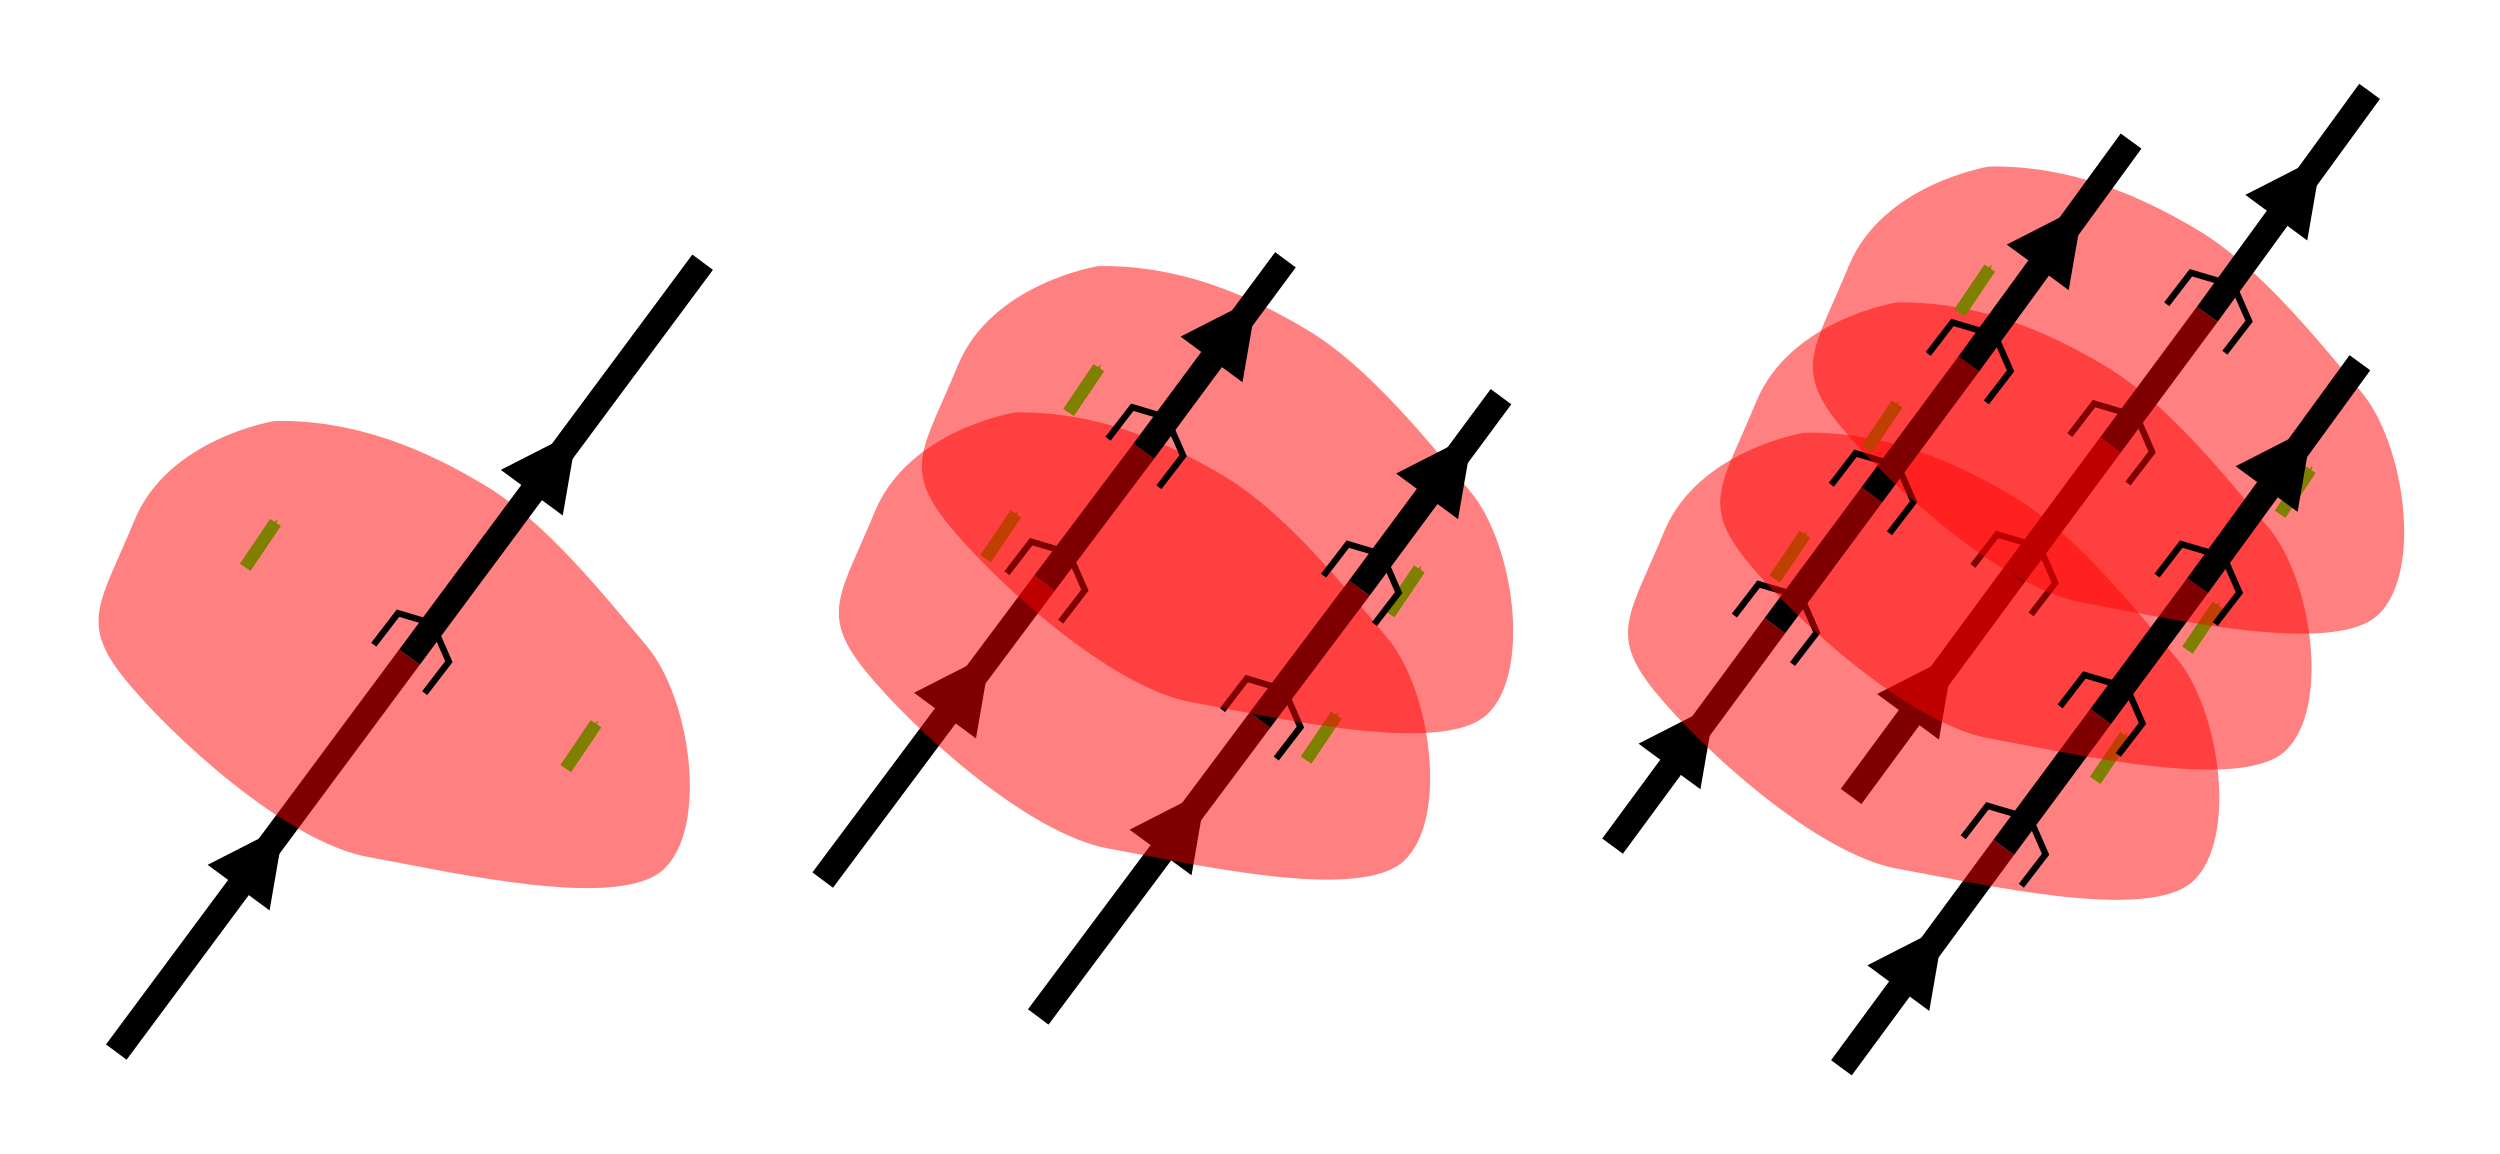 <?xml version="1.0" encoding="UTF-8" standalone="no"?>
<!-- Created with Inkscape (http://www.inkscape.org/) -->

<svg
   xmlns:dc="http://purl.org/dc/elements/1.1/"
   xmlns:cc="http://creativecommons.org/ns#"
   xmlns:rdf="http://www.w3.org/1999/02/22-rdf-syntax-ns#"
   xmlns:svg="http://www.w3.org/2000/svg"
   xmlns="http://www.w3.org/2000/svg"
   xmlns:sodipodi="http://sodipodi.sourceforge.net/DTD/sodipodi-0.dtd"
   xmlns:inkscape="http://www.inkscape.org/namespaces/inkscape"
   width="195mm"
   height="90mm"
   viewBox="0 0 195 90"
   version="1.1"
   id="svg8"
   inkscape:version="0.92.4 (5da689c313, 2019-01-14)"
   sodipodi:docname="path_surface_duality.svg">
  <defs
     id="defs2">
    <marker
       inkscape:stockid="Arrow1Send"
       orient="auto"
       refY="0"
       refX="0"
       id="Arrow1Send"
       style="overflow:visible"
       inkscape:isstock="true">
      <path
         id="path883"
         d="M 0,0 5,-5 -12.5,0 5,5 Z"
         style="fill:#7f7f00;fill-opacity:1;fill-rule:evenodd;stroke:#7f7f00;stroke-width:1pt;stroke-opacity:1"
         transform="matrix(-0.2,0,0,-0.2,-1.2,0)"
         inkscape:connector-curvature="0" />
    </marker>
    <marker
       inkscape:stockid="Arrow1Send"
       orient="auto"
       refY="0"
       refX="0"
       id="Arrow1Send-7"
       style="overflow:visible"
       inkscape:isstock="true">
      <path
         inkscape:connector-curvature="0"
         id="path883-8"
         d="M 0,0 5,-5 -12.5,0 5,5 Z"
         style="fill:#7f7f00;fill-opacity:1;fill-rule:evenodd;stroke:#7f7f00;stroke-width:1pt;stroke-opacity:1"
         transform="matrix(-0.2,0,0,-0.2,-1.2,0)" />
    </marker>
    <marker
       inkscape:stockid="Arrow1Send"
       orient="auto"
       refY="0"
       refX="0"
       id="Arrow1Send-5"
       style="overflow:visible"
       inkscape:isstock="true">
      <path
         inkscape:connector-curvature="0"
         id="path883-80"
         d="M 0,0 5,-5 -12.5,0 5,5 Z"
         style="fill:#7f7f00;fill-opacity:1;fill-rule:evenodd;stroke:#7f7f00;stroke-width:1pt;stroke-opacity:1"
         transform="matrix(-0.2,0,0,-0.2,-1.2,0)" />
    </marker>
    <marker
       inkscape:stockid="Arrow1Send"
       orient="auto"
       refY="0"
       refX="0"
       id="Arrow1Send-7-4"
       style="overflow:visible"
       inkscape:isstock="true">
      <path
         inkscape:connector-curvature="0"
         id="path883-8-3"
         d="M 0,0 5,-5 -12.5,0 5,5 Z"
         style="fill:#7f7f00;fill-opacity:1;fill-rule:evenodd;stroke:#7f7f00;stroke-width:1pt;stroke-opacity:1"
         transform="matrix(-0.2,0,0,-0.2,-1.2,0)" />
    </marker>
    <marker
       inkscape:stockid="Arrow1Send"
       orient="auto"
       refY="0"
       refX="0"
       id="Arrow1Send-5-7"
       style="overflow:visible"
       inkscape:isstock="true">
      <path
         inkscape:connector-curvature="0"
         id="path883-80-2"
         d="M 0,0 5,-5 -12.5,0 5,5 Z"
         style="fill:#7f7f00;fill-opacity:1;fill-rule:evenodd;stroke:#7f7f00;stroke-width:1pt;stroke-opacity:1"
         transform="matrix(-0.2,0,0,-0.2,-1.2,0)" />
    </marker>
    <marker
       inkscape:stockid="Arrow1Send"
       orient="auto"
       refY="0"
       refX="0"
       id="Arrow1Send-7-4-2"
       style="overflow:visible"
       inkscape:isstock="true">
      <path
         inkscape:connector-curvature="0"
         id="path883-8-3-4"
         d="M 0,0 5,-5 -12.5,0 5,5 Z"
         style="fill:#7f7f00;fill-opacity:1;fill-rule:evenodd;stroke:#7f7f00;stroke-width:1pt;stroke-opacity:1"
         transform="matrix(-0.2,0,0,-0.2,-1.2,0)" />
    </marker>
    <marker
       inkscape:stockid="Arrow1Send"
       orient="auto"
       refY="0"
       refX="0"
       id="Arrow1Send-8"
       style="overflow:visible"
       inkscape:isstock="true">
      <path
         inkscape:connector-curvature="0"
         id="path883-7"
         d="M 0,0 5,-5 -12.5,0 5,5 Z"
         style="fill:#7f7f00;fill-opacity:1;fill-rule:evenodd;stroke:#7f7f00;stroke-width:1pt;stroke-opacity:1"
         transform="matrix(-0.2,0,0,-0.2,-1.2,0)" />
    </marker>
    <marker
       inkscape:stockid="Arrow1Send"
       orient="auto"
       refY="0"
       refX="0"
       id="Arrow1Send-7-48"
       style="overflow:visible"
       inkscape:isstock="true">
      <path
         inkscape:connector-curvature="0"
         id="path883-8-2"
         d="M 0,0 5,-5 -12.5,0 5,5 Z"
         style="fill:#7f7f00;fill-opacity:1;fill-rule:evenodd;stroke:#7f7f00;stroke-width:1pt;stroke-opacity:1"
         transform="matrix(-0.2,0,0,-0.2,-1.2,0)" />
    </marker>
    <marker
       inkscape:stockid="Arrow1Send"
       orient="auto"
       refY="0"
       refX="0"
       id="Arrow1Send-8-7"
       style="overflow:visible"
       inkscape:isstock="true">
      <path
         inkscape:connector-curvature="0"
         id="path883-7-8"
         d="M 0,0 5,-5 -12.5,0 5,5 Z"
         style="fill:#7f7f00;fill-opacity:1;fill-rule:evenodd;stroke:#7f7f00;stroke-width:1pt;stroke-opacity:1"
         transform="matrix(-0.2,0,0,-0.2,-1.2,0)" />
    </marker>
    <marker
       inkscape:stockid="Arrow1Send"
       orient="auto"
       refY="0"
       refX="0"
       id="Arrow1Send-7-48-9"
       style="overflow:visible"
       inkscape:isstock="true">
      <path
         inkscape:connector-curvature="0"
         id="path883-8-2-4"
         d="M 0,0 5,-5 -12.5,0 5,5 Z"
         style="fill:#7f7f00;fill-opacity:1;fill-rule:evenodd;stroke:#7f7f00;stroke-width:1pt;stroke-opacity:1"
         transform="matrix(-0.2,0,0,-0.2,-1.2,0)" />
    </marker>
    <marker
       inkscape:stockid="Arrow1Send"
       orient="auto"
       refY="0"
       refX="0"
       id="Arrow1Send-8-8"
       style="overflow:visible"
       inkscape:isstock="true">
      <path
         inkscape:connector-curvature="0"
         id="path883-7-4"
         d="M 0,0 5,-5 -12.5,0 5,5 Z"
         style="fill:#7f7f00;fill-opacity:1;fill-rule:evenodd;stroke:#7f7f00;stroke-width:1pt;stroke-opacity:1"
         transform="matrix(-0.2,0,0,-0.2,-1.2,0)" />
    </marker>
    <marker
       inkscape:stockid="Arrow1Send"
       orient="auto"
       refY="0"
       refX="0"
       id="Arrow1Send-7-48-6"
       style="overflow:visible"
       inkscape:isstock="true">
      <path
         inkscape:connector-curvature="0"
         id="path883-8-2-3"
         d="M 0,0 5,-5 -12.5,0 5,5 Z"
         style="fill:#7f7f00;fill-opacity:1;fill-rule:evenodd;stroke:#7f7f00;stroke-width:1pt;stroke-opacity:1"
         transform="matrix(-0.2,0,0,-0.2,-1.2,0)" />
    </marker>
  </defs>
  <sodipodi:namedview
     id="base"
     pagecolor="#ffffff"
     bordercolor="#666666"
     borderopacity="1.0"
     inkscape:pageopacity="0.0"
     inkscape:pageshadow="2"
     inkscape:zoom="1.4"
     inkscape:cx="318.01088"
     inkscape:cy="188.57143"
     inkscape:document-units="mm"
     inkscape:current-layer="layer1"
     showgrid="false"
     inkscape:window-width="1920"
     inkscape:window-height="1017"
     inkscape:window-x="-8"
     inkscape:window-y="-8"
     inkscape:window-maximized="1"
     inkscape:snap-global="false">
    <inkscape:grid
       type="xygrid"
       id="grid815"
       units="mm"
       spacingx="1"
       spacingy="1" />
  </sodipodi:namedview>
  <g
     inkscape:label="Layer 1"
     inkscape:groupmode="layer"
     id="layer1"
     transform="translate(0,-207)">
    <g
       transform="translate(10.205,-18.521)"
       id="g862-9">
      <g
         transform="translate(-22.868,30.805)"
         id="g862">
        <path
           inkscape:connector-curvature="0"
           id="path817"
           d="M 21.734,276.778 44.601,245.973"
           style="fill:none;stroke:#000000;stroke-width:2;stroke-linecap:butt;stroke-linejoin:miter;stroke-miterlimit:4;stroke-dasharray:none;stroke-opacity:1" />
        <path
           inkscape:connector-curvature="0"
           id="path819"
           d="m 33.69,265.73 1.143,-6.61 -5.974,3.052 z"
           style="fill:#000000;fill-opacity:1;stroke:none;stroke-width:0.265px;stroke-linecap:butt;stroke-linejoin:miter;stroke-opacity:1" />
      </g>
      <g
         id="g1361"
         transform="translate(-24.663,32.222)">
        <path
           inkscape:connector-curvature="0"
           id="path864"
           d="m 35.908,226.129 c 0,0 -8.315,1.323 -10.961,7.749 -2.646,6.426 -4.347,7.938 -0.756,12.379 3.591,4.441 12.662,12.757 18.993,13.891 6.331,1.134 19.56,4.252 23.057,0.945 3.496,-3.307 2.079,-13.324 -1.323,-17.387 -3.402,-4.063 -7.938,-9.733 -12.662,-12.568 -4.725,-2.835 -10.111,-5.103 -16.347,-5.008 z"
           style="fill:#ff0000;fill-opacity:0.498;stroke:none;stroke-width:0.265px;stroke-linecap:butt;stroke-linejoin:miter;stroke-opacity:1" />
        <path
           inkscape:connector-curvature="0"
           id="path866"
           d="m 58.586,253.249 2.362,-3.496"
           style="fill:none;stroke:#7f7f00;stroke-width:1;stroke-linecap:butt;stroke-linejoin:miter;stroke-miterlimit:4;stroke-dasharray:none;stroke-opacity:1;marker-end:url(#Arrow1Send)" />
        <path
           inkscape:connector-curvature="0"
           id="path866-1"
           d="m 33.583,237.549 2.362,-3.496"
           style="fill:none;stroke:#7f7f00;stroke-width:1;stroke-linecap:butt;stroke-linejoin:miter;stroke-miterlimit:4;stroke-dasharray:none;stroke-opacity:1;marker-end:url(#Arrow1Send-7)" />
      </g>
      <g
         id="g1059">
        <path
           style="fill:none;stroke:#000000;stroke-width:2;stroke-linecap:butt;stroke-linejoin:miter;stroke-miterlimit:4;stroke-dasharray:none;stroke-opacity:1"
           d="M 21.734,276.778 44.601,245.973"
           id="path817-5"
           inkscape:connector-curvature="0" />
        <path
           style="fill:#000000;fill-opacity:1;stroke:none;stroke-width:0.265px;stroke-linecap:butt;stroke-linejoin:miter;stroke-opacity:1"
           d="m 33.69,265.73 1.143,-6.61 -5.974,3.052 z"
           id="path819-3"
           inkscape:connector-curvature="0" />
        <path
           inkscape:connector-curvature="0"
           id="path856"
           d="m 22.917,279.587 1.89,-2.457 -1.323,-3.024"
           style="fill:none;stroke:#000000;stroke-width:0.5;stroke-linecap:butt;stroke-linejoin:miter;stroke-miterlimit:4;stroke-dasharray:none;stroke-opacity:1" />
        <path
           sodipodi:nodetypes="ccc"
           inkscape:connector-curvature="0"
           id="path856-4"
           d="m 18.948,275.807 1.89,-2.457 2.551,0.756"
           style="fill:none;stroke:#000000;stroke-width:0.5;stroke-linecap:butt;stroke-linejoin:miter;stroke-miterlimit:4;stroke-dasharray:none;stroke-opacity:1" />
      </g>
    </g>
    <g
       transform="translate(73.997,-27.025)"
       id="g862-9-3">
      <g
         transform="translate(-14.749,36.569)"
         id="g862-95-5">
        <path
           inkscape:connector-curvature="0"
           id="path817-3-3"
           d="m 21.734,276.778 17.292,-23.151"
           style="fill:none;stroke:#000000;stroke-width:2;stroke-linecap:butt;stroke-linejoin:miter;stroke-miterlimit:4;stroke-dasharray:none;stroke-opacity:1"
           sodipodi:nodetypes="cc" />
        <path
           inkscape:connector-curvature="0"
           id="path819-07-5"
           d="m 33.69,265.73 1.143,-6.61 -5.974,3.052 z"
           style="fill:#000000;fill-opacity:1;stroke:none;stroke-width:0.265px;stroke-linecap:butt;stroke-linejoin:miter;stroke-opacity:1" />
      </g>
      <g
         transform="translate(-31.561,25.891)"
         id="g862-95">
        <path
           inkscape:connector-curvature="0"
           id="path817-3"
           d="m 21.734,276.778 17.292,-23.151"
           style="fill:none;stroke:#000000;stroke-width:2;stroke-linecap:butt;stroke-linejoin:miter;stroke-miterlimit:4;stroke-dasharray:none;stroke-opacity:1"
           sodipodi:nodetypes="cc" />
        <path
           inkscape:connector-curvature="0"
           id="path819-07"
           d="m 33.69,265.73 1.143,-6.61 -5.974,3.052 z"
           style="fill:#000000;fill-opacity:1;stroke:none;stroke-width:0.265px;stroke-linecap:butt;stroke-linejoin:miter;stroke-opacity:1" />
      </g>
      <g
         id="g1361-3"
         transform="translate(-30.711,40.065)">
        <path
           inkscape:connector-curvature="0"
           id="path864-6"
           d="m 35.908,226.129 c 0,0 -8.315,1.323 -10.961,7.749 -2.646,6.426 -4.347,7.938 -0.756,12.379 3.591,4.441 12.662,12.757 18.993,13.891 6.331,1.134 19.56,4.252 23.057,0.945 3.496,-3.307 2.079,-13.324 -1.323,-17.387 -3.402,-4.063 -7.938,-9.733 -12.662,-12.568 -4.725,-2.835 -10.111,-5.103 -16.347,-5.008 z"
           style="fill:#ff0000;fill-opacity:0.498;stroke:none;stroke-width:0.265px;stroke-linecap:butt;stroke-linejoin:miter;stroke-opacity:1" />
        <path
           inkscape:connector-curvature="0"
           id="path866-7"
           d="m 58.586,253.249 2.362,-3.496"
           style="fill:none;stroke:#7f7f00;stroke-width:1;stroke-linecap:butt;stroke-linejoin:miter;stroke-miterlimit:4;stroke-dasharray:none;stroke-opacity:1;marker-end:url(#Arrow1Send-5)" />
        <path
           inkscape:connector-curvature="0"
           id="path866-1-2"
           d="m 33.583,237.549 2.362,-3.496"
           style="fill:none;stroke:#7f7f00;stroke-width:1;stroke-linecap:butt;stroke-linejoin:miter;stroke-miterlimit:4;stroke-dasharray:none;stroke-opacity:1;marker-end:url(#Arrow1Send-7-4)" />
      </g>
      <g
         id="g1256">
        <path
           inkscape:connector-curvature="0"
           id="path817-3-7"
           d="m 7.465,279.519 7.749,-10.3"
           style="fill:none;stroke:#000000;stroke-width:2;stroke-linecap:butt;stroke-linejoin:miter;stroke-miterlimit:4;stroke-dasharray:none;stroke-opacity:1"
           sodipodi:nodetypes="cc" />
        <path
           style="fill:none;stroke:#000000;stroke-width:0.5;stroke-linecap:butt;stroke-linejoin:miter;stroke-miterlimit:4;stroke-dasharray:none;stroke-opacity:1"
           d="m 8.735,282.516 1.89,-2.457 -1.323,-3.024"
           id="path856-3-8"
           inkscape:connector-curvature="0" />
        <path
           style="fill:none;stroke:#000000;stroke-width:0.5;stroke-linecap:butt;stroke-linejoin:miter;stroke-miterlimit:4;stroke-dasharray:none;stroke-opacity:1"
           d="m -6.89,291.209 1.89,-2.457 2.551,0.756"
           id="path856-4-6-9"
           inkscape:connector-curvature="0"
           sodipodi:nodetypes="ccc"
           transform="translate(11.434,-12.473)" />
      </g>
      <g
         transform="translate(16.812,10.678)"
         id="g1256-2">
        <path
           inkscape:connector-curvature="0"
           id="path817-3-7-2"
           d="m 7.465,279.519 7.749,-10.3"
           style="fill:none;stroke:#000000;stroke-width:2;stroke-linecap:butt;stroke-linejoin:miter;stroke-miterlimit:4;stroke-dasharray:none;stroke-opacity:1"
           sodipodi:nodetypes="cc" />
        <path
           style="fill:none;stroke:#000000;stroke-width:0.5;stroke-linecap:butt;stroke-linejoin:miter;stroke-miterlimit:4;stroke-dasharray:none;stroke-opacity:1"
           d="m 8.735,282.516 1.89,-2.457 -1.323,-3.024"
           id="path856-3-8-1"
           inkscape:connector-curvature="0" />
        <path
           style="fill:none;stroke:#000000;stroke-width:0.5;stroke-linecap:butt;stroke-linejoin:miter;stroke-miterlimit:4;stroke-dasharray:none;stroke-opacity:1"
           d="m -6.89,291.209 1.89,-2.457 2.551,0.756"
           id="path856-4-6-9-0"
           inkscape:connector-curvature="0"
           sodipodi:nodetypes="ccc"
           transform="translate(11.434,-12.473)" />
      </g>
      <g
         id="g1361-3-4"
         transform="translate(-24.234,28.65)">
        <path
           inkscape:connector-curvature="0"
           id="path864-6-3"
           d="m 35.908,226.129 c 0,0 -8.315,1.323 -10.961,7.749 -2.646,6.426 -4.347,7.938 -0.756,12.379 3.591,4.441 12.662,12.757 18.993,13.891 6.331,1.134 19.56,4.252 23.057,0.945 3.496,-3.307 2.079,-13.324 -1.323,-17.387 -3.402,-4.063 -7.938,-9.733 -12.662,-12.568 -4.725,-2.835 -10.111,-5.103 -16.347,-5.008 z"
           style="fill:#ff0000;fill-opacity:0.498;stroke:none;stroke-width:0.265px;stroke-linecap:butt;stroke-linejoin:miter;stroke-opacity:1" />
        <path
           inkscape:connector-curvature="0"
           id="path866-7-3"
           d="m 58.586,253.249 2.362,-3.496"
           style="fill:none;stroke:#7f7f00;stroke-width:1;stroke-linecap:butt;stroke-linejoin:miter;stroke-miterlimit:4;stroke-dasharray:none;stroke-opacity:1;marker-end:url(#Arrow1Send-5-7)" />
        <path
           inkscape:connector-curvature="0"
           id="path866-1-2-4"
           d="m 33.583,237.549 2.362,-3.496"
           style="fill:none;stroke:#7f7f00;stroke-width:1;stroke-linecap:butt;stroke-linejoin:miter;stroke-miterlimit:4;stroke-dasharray:none;stroke-opacity:1;marker-end:url(#Arrow1Send-7-4-2)" />
      </g>
      <g
         id="g1065"
         transform="translate(-6.52,-7.56)">
        <path
           style="fill:none;stroke:#000000;stroke-width:2;stroke-linecap:butt;stroke-linejoin:miter;stroke-miterlimit:4;stroke-dasharray:none;stroke-opacity:1"
           d="M 21.734,276.778 32.789,261.848"
           id="path817-5-3"
           inkscape:connector-curvature="0"
           sodipodi:nodetypes="cc" />
        <path
           style="fill:#000000;fill-opacity:1;stroke:none;stroke-width:0.265px;stroke-linecap:butt;stroke-linejoin:miter;stroke-opacity:1"
           d="m 29.438,271.4 1.143,-6.61 -5.974,3.052 z"
           id="path819-3-6"
           inkscape:connector-curvature="0" />
        <path
           inkscape:connector-curvature="0"
           id="path856-3"
           d="m 22.917,279.587 1.89,-2.457 -1.323,-3.024"
           style="fill:none;stroke:#000000;stroke-width:0.5;stroke-linecap:butt;stroke-linejoin:miter;stroke-miterlimit:4;stroke-dasharray:none;stroke-opacity:1" />
        <path
           sodipodi:nodetypes="ccc"
           inkscape:connector-curvature="0"
           id="path856-4-6"
           d="m 18.948,275.807 1.89,-2.457 2.551,0.756"
           style="fill:none;stroke:#000000;stroke-width:0.5;stroke-linecap:butt;stroke-linejoin:miter;stroke-miterlimit:4;stroke-dasharray:none;stroke-opacity:1" />
      </g>
      <g
         id="g1065-6"
         transform="translate(10.292,3.118)">
        <path
           style="fill:none;stroke:#000000;stroke-width:2;stroke-linecap:butt;stroke-linejoin:miter;stroke-miterlimit:4;stroke-dasharray:none;stroke-opacity:1"
           d="M 21.734,276.778 32.789,261.848"
           id="path817-5-3-2"
           inkscape:connector-curvature="0"
           sodipodi:nodetypes="cc" />
        <path
           style="fill:#000000;fill-opacity:1;stroke:none;stroke-width:0.265px;stroke-linecap:butt;stroke-linejoin:miter;stroke-opacity:1"
           d="m 29.438,271.4 1.143,-6.61 -5.974,3.052 z"
           id="path819-3-6-3"
           inkscape:connector-curvature="0" />
        <path
           inkscape:connector-curvature="0"
           id="path856-3-2"
           d="m 22.917,279.587 1.89,-2.457 -1.323,-3.024"
           style="fill:none;stroke:#000000;stroke-width:0.5;stroke-linecap:butt;stroke-linejoin:miter;stroke-miterlimit:4;stroke-dasharray:none;stroke-opacity:1" />
        <path
           sodipodi:nodetypes="ccc"
           inkscape:connector-curvature="0"
           id="path856-4-6-2"
           d="m 18.948,275.807 1.89,-2.457 2.551,0.756"
           style="fill:none;stroke:#000000;stroke-width:0.5;stroke-linecap:butt;stroke-linejoin:miter;stroke-miterlimit:4;stroke-dasharray:none;stroke-opacity:1" />
      </g>
    </g>
    <g
       transform="translate(126.914,-34.585)"
       id="g862-9-5">
      <g
         transform="translate(-5.018,48.095)"
         id="g862-97-2">
        <path
           inkscape:connector-curvature="0"
           id="path817-6-7"
           d="M 21.734,276.778 34.396,259.58"
           style="fill:none;stroke:#000000;stroke-width:2;stroke-linecap:butt;stroke-linejoin:miter;stroke-miterlimit:4;stroke-dasharray:none;stroke-opacity:1"
           sodipodi:nodetypes="cc" />
        <path
           inkscape:connector-curvature="0"
           id="path819-7-6"
           d="m 28.587,272.345 1.143,-6.61 -5.974,3.052 z"
           style="fill:#000000;fill-opacity:1;stroke:none;stroke-width:0.265px;stroke-linecap:butt;stroke-linejoin:miter;stroke-opacity:1" />
      </g>
      <g
         transform="translate(-4.262,26.929)"
         id="g862-97-0">
        <path
           inkscape:connector-curvature="0"
           id="path817-6-0"
           d="M 21.734,276.778 34.396,259.58"
           style="fill:none;stroke:#000000;stroke-width:2;stroke-linecap:butt;stroke-linejoin:miter;stroke-miterlimit:4;stroke-dasharray:none;stroke-opacity:1"
           sodipodi:nodetypes="cc" />
        <path
           inkscape:connector-curvature="0"
           id="path819-7-5"
           d="m 28.587,272.345 1.143,-6.61 -5.974,3.052 z"
           style="fill:#000000;fill-opacity:1;stroke:none;stroke-width:0.265px;stroke-linecap:butt;stroke-linejoin:miter;stroke-opacity:1" />
      </g>
      <g
         transform="translate(-22.868,30.805)"
         id="g862-97">
        <path
           inkscape:connector-curvature="0"
           id="path817-6"
           d="M 21.734,276.778 34.396,259.58"
           style="fill:none;stroke:#000000;stroke-width:2;stroke-linecap:butt;stroke-linejoin:miter;stroke-miterlimit:4;stroke-dasharray:none;stroke-opacity:1"
           sodipodi:nodetypes="cc" />
        <path
           inkscape:connector-curvature="0"
           id="path819-7"
           d="m 28.587,272.345 1.143,-6.61 -5.974,3.052 z"
           style="fill:#000000;fill-opacity:1;stroke:none;stroke-width:0.265px;stroke-linecap:butt;stroke-linejoin:miter;stroke-opacity:1" />
      </g>
      <g
         id="g1361-1-6"
         transform="translate(-22.072,49.203)">
        <path
           inkscape:connector-curvature="0"
           id="path864-5-0"
           d="m 35.908,226.129 c 0,0 -8.315,1.323 -10.961,7.749 -2.646,6.426 -4.347,7.938 -0.756,12.379 3.591,4.441 12.662,12.757 18.993,13.891 6.331,1.134 19.56,4.252 23.057,0.945 3.496,-3.307 2.079,-13.324 -1.323,-17.387 -3.402,-4.063 -7.938,-9.733 -12.662,-12.568 -4.725,-2.835 -10.111,-5.103 -16.347,-5.008 z"
           style="fill:#ff0000;fill-opacity:0.498;stroke:none;stroke-width:0.265px;stroke-linecap:butt;stroke-linejoin:miter;stroke-opacity:1" />
        <path
           inkscape:connector-curvature="0"
           id="path866-5-0"
           d="m 58.586,253.249 2.362,-3.496"
           style="fill:none;stroke:#7f7f00;stroke-width:1;stroke-linecap:butt;stroke-linejoin:miter;stroke-miterlimit:4;stroke-dasharray:none;stroke-opacity:1;marker-end:url(#Arrow1Send-8-7)" />
        <path
           inkscape:connector-curvature="0"
           id="path866-1-4-3"
           d="m 33.583,237.549 2.362,-3.496"
           style="fill:none;stroke:#7f7f00;stroke-width:1;stroke-linecap:butt;stroke-linejoin:miter;stroke-miterlimit:4;stroke-dasharray:none;stroke-opacity:1;marker-end:url(#Arrow1Send-7-48-9)" />
      </g>
      <g
         transform="translate(-20.411,27.025)"
         id="g1059-5-1">
        <path
           style="fill:none;stroke:#000000;stroke-width:2;stroke-linecap:butt;stroke-linejoin:miter;stroke-miterlimit:4;stroke-dasharray:none;stroke-opacity:1"
           d="m 31.939,263.36 7.56,-10.205"
           id="path817-5-39-1"
           inkscape:connector-curvature="0"
           sodipodi:nodetypes="cc" />
        <path
           inkscape:connector-curvature="0"
           id="path856-1-4"
           d="m 33.311,266.358 1.89,-2.457 -1.323,-3.024"
           style="fill:none;stroke:#000000;stroke-width:0.5;stroke-linecap:butt;stroke-linejoin:miter;stroke-miterlimit:4;stroke-dasharray:none;stroke-opacity:1" />
        <path
           sodipodi:nodetypes="ccc"
           inkscape:connector-curvature="0"
           id="path856-4-0-1"
           d="m 28.776,262.578 1.89,-2.457 2.551,0.756"
           style="fill:none;stroke:#000000;stroke-width:0.5;stroke-linecap:butt;stroke-linejoin:miter;stroke-miterlimit:4;stroke-dasharray:none;stroke-opacity:1" />
      </g>
      <g
         transform="translate(-1.805,23.149)"
         id="g1059-5-1-2">
        <path
           style="fill:none;stroke:#000000;stroke-width:2;stroke-linecap:butt;stroke-linejoin:miter;stroke-miterlimit:4;stroke-dasharray:none;stroke-opacity:1"
           d="m 31.939,263.36 7.56,-10.205"
           id="path817-5-39-1-8"
           inkscape:connector-curvature="0"
           sodipodi:nodetypes="cc" />
        <path
           inkscape:connector-curvature="0"
           id="path856-1-4-21"
           d="m 33.311,266.358 1.89,-2.457 -1.323,-3.024"
           style="fill:none;stroke:#000000;stroke-width:0.5;stroke-linecap:butt;stroke-linejoin:miter;stroke-miterlimit:4;stroke-dasharray:none;stroke-opacity:1" />
        <path
           sodipodi:nodetypes="ccc"
           inkscape:connector-curvature="0"
           id="path856-4-0-1-4"
           d="m 28.776,262.578 1.89,-2.457 2.551,0.756"
           style="fill:none;stroke:#000000;stroke-width:0.5;stroke-linecap:butt;stroke-linejoin:miter;stroke-miterlimit:4;stroke-dasharray:none;stroke-opacity:1" />
      </g>
      <g
         transform="translate(-2.561,44.316)"
         id="g1059-5-1-5">
        <path
           style="fill:none;stroke:#000000;stroke-width:2;stroke-linecap:butt;stroke-linejoin:miter;stroke-miterlimit:4;stroke-dasharray:none;stroke-opacity:1"
           d="m 31.939,263.36 7.56,-10.205"
           id="path817-5-39-1-7"
           inkscape:connector-curvature="0"
           sodipodi:nodetypes="cc" />
        <path
           inkscape:connector-curvature="0"
           id="path856-1-4-7"
           d="m 33.311,266.358 1.89,-2.457 -1.323,-3.024"
           style="fill:none;stroke:#000000;stroke-width:0.5;stroke-linecap:butt;stroke-linejoin:miter;stroke-miterlimit:4;stroke-dasharray:none;stroke-opacity:1" />
        <path
           sodipodi:nodetypes="ccc"
           inkscape:connector-curvature="0"
           id="path856-4-0-1-43"
           d="m 28.776,262.578 1.89,-2.457 2.551,0.756"
           style="fill:none;stroke:#000000;stroke-width:0.5;stroke-linecap:butt;stroke-linejoin:miter;stroke-miterlimit:4;stroke-dasharray:none;stroke-opacity:1" />
      </g>
      <g
         id="g1361-1-9"
         transform="translate(-14.879,39.045)">
        <path
           inkscape:connector-curvature="0"
           id="path864-5-8"
           d="m 35.908,226.129 c 0,0 -8.315,1.323 -10.961,7.749 -2.646,6.426 -4.347,7.938 -0.756,12.379 3.591,4.441 12.662,12.757 18.993,13.891 6.331,1.134 19.56,4.252 23.057,0.945 3.496,-3.307 2.079,-13.324 -1.323,-17.387 -3.402,-4.063 -7.938,-9.733 -12.662,-12.568 -4.725,-2.835 -10.111,-5.103 -16.347,-5.008 z"
           style="fill:#ff0000;fill-opacity:0.498;stroke:none;stroke-width:0.265px;stroke-linecap:butt;stroke-linejoin:miter;stroke-opacity:1" />
        <path
           inkscape:connector-curvature="0"
           id="path866-5-9"
           d="m 58.586,253.249 2.362,-3.496"
           style="fill:none;stroke:#7f7f00;stroke-width:1;stroke-linecap:butt;stroke-linejoin:miter;stroke-miterlimit:4;stroke-dasharray:none;stroke-opacity:1;marker-end:url(#Arrow1Send-8-8)" />
        <path
           inkscape:connector-curvature="0"
           id="path866-1-4-1"
           d="m 33.583,237.549 2.362,-3.496"
           style="fill:none;stroke:#7f7f00;stroke-width:1;stroke-linecap:butt;stroke-linejoin:miter;stroke-miterlimit:4;stroke-dasharray:none;stroke-opacity:1;marker-end:url(#Arrow1Send-7-48-6)" />
      </g>
      <g
         transform="translate(4.998,34.11)"
         id="g1059-5-1-8-7">
        <path
           style="fill:none;stroke:#000000;stroke-width:2;stroke-linecap:butt;stroke-linejoin:miter;stroke-miterlimit:4;stroke-dasharray:none;stroke-opacity:1"
           d="m 31.939,263.36 7.56,-10.205"
           id="path817-5-39-1-6-2"
           inkscape:connector-curvature="0"
           sodipodi:nodetypes="cc" />
        <path
           inkscape:connector-curvature="0"
           id="path856-1-4-2-6"
           d="m 33.311,266.358 1.89,-2.457 -1.323,-3.024"
           style="fill:none;stroke:#000000;stroke-width:0.5;stroke-linecap:butt;stroke-linejoin:miter;stroke-miterlimit:4;stroke-dasharray:none;stroke-opacity:1" />
        <path
           sodipodi:nodetypes="ccc"
           inkscape:connector-curvature="0"
           id="path856-4-0-1-2-75"
           d="m 28.776,262.578 1.89,-2.457 2.551,0.756"
           style="fill:none;stroke:#000000;stroke-width:0.5;stroke-linecap:butt;stroke-linejoin:miter;stroke-miterlimit:4;stroke-dasharray:none;stroke-opacity:1" />
      </g>
      <g
         transform="translate(5.754,12.944)"
         id="g1059-5-1-8-9">
        <path
           style="fill:none;stroke:#000000;stroke-width:2;stroke-linecap:butt;stroke-linejoin:miter;stroke-miterlimit:4;stroke-dasharray:none;stroke-opacity:1"
           d="m 31.939,263.36 7.56,-10.205"
           id="path817-5-39-1-6-8"
           inkscape:connector-curvature="0"
           sodipodi:nodetypes="cc" />
        <path
           inkscape:connector-curvature="0"
           id="path856-1-4-2-9"
           d="m 33.311,266.358 1.89,-2.457 -1.323,-3.024"
           style="fill:none;stroke:#000000;stroke-width:0.5;stroke-linecap:butt;stroke-linejoin:miter;stroke-miterlimit:4;stroke-dasharray:none;stroke-opacity:1" />
        <path
           sodipodi:nodetypes="ccc"
           inkscape:connector-curvature="0"
           id="path856-4-0-1-2-7"
           d="m 28.776,262.578 1.89,-2.457 2.551,0.756"
           style="fill:none;stroke:#000000;stroke-width:0.5;stroke-linecap:butt;stroke-linejoin:miter;stroke-miterlimit:4;stroke-dasharray:none;stroke-opacity:1" />
      </g>
      <g
         transform="translate(-12.851,16.82)"
         id="g1059-5-1-8">
        <path
           style="fill:none;stroke:#000000;stroke-width:2;stroke-linecap:butt;stroke-linejoin:miter;stroke-miterlimit:4;stroke-dasharray:none;stroke-opacity:1"
           d="m 31.939,263.36 7.56,-10.205"
           id="path817-5-39-1-6"
           inkscape:connector-curvature="0"
           sodipodi:nodetypes="cc" />
        <path
           inkscape:connector-curvature="0"
           id="path856-1-4-2"
           d="m 33.311,266.358 1.89,-2.457 -1.323,-3.024"
           style="fill:none;stroke:#000000;stroke-width:0.5;stroke-linecap:butt;stroke-linejoin:miter;stroke-miterlimit:4;stroke-dasharray:none;stroke-opacity:1" />
        <path
           sodipodi:nodetypes="ccc"
           inkscape:connector-curvature="0"
           id="path856-4-0-1-2"
           d="m 28.776,262.578 1.89,-2.457 2.551,0.756"
           style="fill:none;stroke:#000000;stroke-width:0.5;stroke-linecap:butt;stroke-linejoin:miter;stroke-miterlimit:4;stroke-dasharray:none;stroke-opacity:1" />
      </g>
      <g
         id="g1361-1"
         transform="translate(-7.654,28.443)">
        <path
           inkscape:connector-curvature="0"
           id="path864-5"
           d="m 35.908,226.129 c 0,0 -8.315,1.323 -10.961,7.749 -2.646,6.426 -4.347,7.938 -0.756,12.379 3.591,4.441 12.662,12.757 18.993,13.891 6.331,1.134 19.56,4.252 23.057,0.945 3.496,-3.307 2.079,-13.324 -1.323,-17.387 -3.402,-4.063 -7.938,-9.733 -12.662,-12.568 -4.725,-2.835 -10.111,-5.103 -16.347,-5.008 z"
           style="fill:#ff0000;fill-opacity:0.498;stroke:none;stroke-width:0.265px;stroke-linecap:butt;stroke-linejoin:miter;stroke-opacity:1" />
        <path
           inkscape:connector-curvature="0"
           id="path866-5"
           d="m 58.586,253.249 2.362,-3.496"
           style="fill:none;stroke:#7f7f00;stroke-width:1;stroke-linecap:butt;stroke-linejoin:miter;stroke-miterlimit:4;stroke-dasharray:none;stroke-opacity:1;marker-end:url(#Arrow1Send-8)" />
        <path
           inkscape:connector-curvature="0"
           id="path866-1-4"
           d="m 33.583,237.549 2.362,-3.496"
           style="fill:none;stroke:#7f7f00;stroke-width:1;stroke-linecap:butt;stroke-linejoin:miter;stroke-miterlimit:4;stroke-dasharray:none;stroke-opacity:1;marker-end:url(#Arrow1Send-7-48)" />
      </g>
      <g
         id="g1059-5"
         transform="translate(-5.292,6.615)">
        <path
           style="fill:none;stroke:#000000;stroke-width:2;stroke-linecap:butt;stroke-linejoin:miter;stroke-miterlimit:4;stroke-dasharray:none;stroke-opacity:1"
           d="M 31.939,263.36 44.601,245.973"
           id="path817-5-39"
           inkscape:connector-curvature="0"
           sodipodi:nodetypes="cc" />
        <path
           style="fill:#000000;fill-opacity:1;stroke:none;stroke-width:0.265px;stroke-linecap:butt;stroke-linejoin:miter;stroke-opacity:1"
           d="m 39.738,257.604 1.143,-6.61 -5.974,3.052 z"
           id="path819-3-0"
           inkscape:connector-curvature="0" />
        <path
           inkscape:connector-curvature="0"
           id="path856-1"
           d="m 33.311,266.358 1.89,-2.457 -1.323,-3.024"
           style="fill:none;stroke:#000000;stroke-width:0.5;stroke-linecap:butt;stroke-linejoin:miter;stroke-miterlimit:4;stroke-dasharray:none;stroke-opacity:1" />
        <path
           sodipodi:nodetypes="ccc"
           inkscape:connector-curvature="0"
           id="path856-4-0"
           d="m 28.776,262.578 1.89,-2.457 2.551,0.756"
           style="fill:none;stroke:#000000;stroke-width:0.5;stroke-linecap:butt;stroke-linejoin:miter;stroke-miterlimit:4;stroke-dasharray:none;stroke-opacity:1" />
      </g>
      <g
         id="g1059-5-4"
         transform="translate(13.314,2.738)">
        <path
           style="fill:none;stroke:#000000;stroke-width:2;stroke-linecap:butt;stroke-linejoin:miter;stroke-miterlimit:4;stroke-dasharray:none;stroke-opacity:1"
           d="M 31.939,263.36 44.601,245.973"
           id="path817-5-39-0"
           inkscape:connector-curvature="0"
           sodipodi:nodetypes="cc" />
        <path
           style="fill:#000000;fill-opacity:1;stroke:none;stroke-width:0.265px;stroke-linecap:butt;stroke-linejoin:miter;stroke-opacity:1"
           d="m 39.738,257.604 1.143,-6.61 -5.974,3.052 z"
           id="path819-3-0-5"
           inkscape:connector-curvature="0" />
        <path
           inkscape:connector-curvature="0"
           id="path856-1-3"
           d="m 33.311,266.358 1.89,-2.457 -1.323,-3.024"
           style="fill:none;stroke:#000000;stroke-width:0.5;stroke-linecap:butt;stroke-linejoin:miter;stroke-miterlimit:4;stroke-dasharray:none;stroke-opacity:1" />
        <path
           sodipodi:nodetypes="ccc"
           inkscape:connector-curvature="0"
           id="path856-4-0-9"
           d="m 28.776,262.578 1.89,-2.457 2.551,0.756"
           style="fill:none;stroke:#000000;stroke-width:0.5;stroke-linecap:butt;stroke-linejoin:miter;stroke-miterlimit:4;stroke-dasharray:none;stroke-opacity:1" />
      </g>
      <g
         id="g1059-5-9"
         transform="translate(12.558,23.905)">
        <path
           style="fill:none;stroke:#000000;stroke-width:2;stroke-linecap:butt;stroke-linejoin:miter;stroke-miterlimit:4;stroke-dasharray:none;stroke-opacity:1"
           d="M 31.939,263.36 44.601,245.973"
           id="path817-5-39-7"
           inkscape:connector-curvature="0"
           sodipodi:nodetypes="cc" />
        <path
           style="fill:#000000;fill-opacity:1;stroke:none;stroke-width:0.265px;stroke-linecap:butt;stroke-linejoin:miter;stroke-opacity:1"
           d="m 39.738,257.604 1.143,-6.61 -5.974,3.052 z"
           id="path819-3-0-4"
           inkscape:connector-curvature="0" />
        <path
           inkscape:connector-curvature="0"
           id="path856-1-7"
           d="m 33.311,266.358 1.89,-2.457 -1.323,-3.024"
           style="fill:none;stroke:#000000;stroke-width:0.5;stroke-linecap:butt;stroke-linejoin:miter;stroke-miterlimit:4;stroke-dasharray:none;stroke-opacity:1" />
        <path
           sodipodi:nodetypes="ccc"
           inkscape:connector-curvature="0"
           id="path856-4-0-2"
           d="m 28.776,262.578 1.89,-2.457 2.551,0.756"
           style="fill:none;stroke:#000000;stroke-width:0.5;stroke-linecap:butt;stroke-linejoin:miter;stroke-miterlimit:4;stroke-dasharray:none;stroke-opacity:1" />
      </g>
    </g>
  </g>
</svg>
